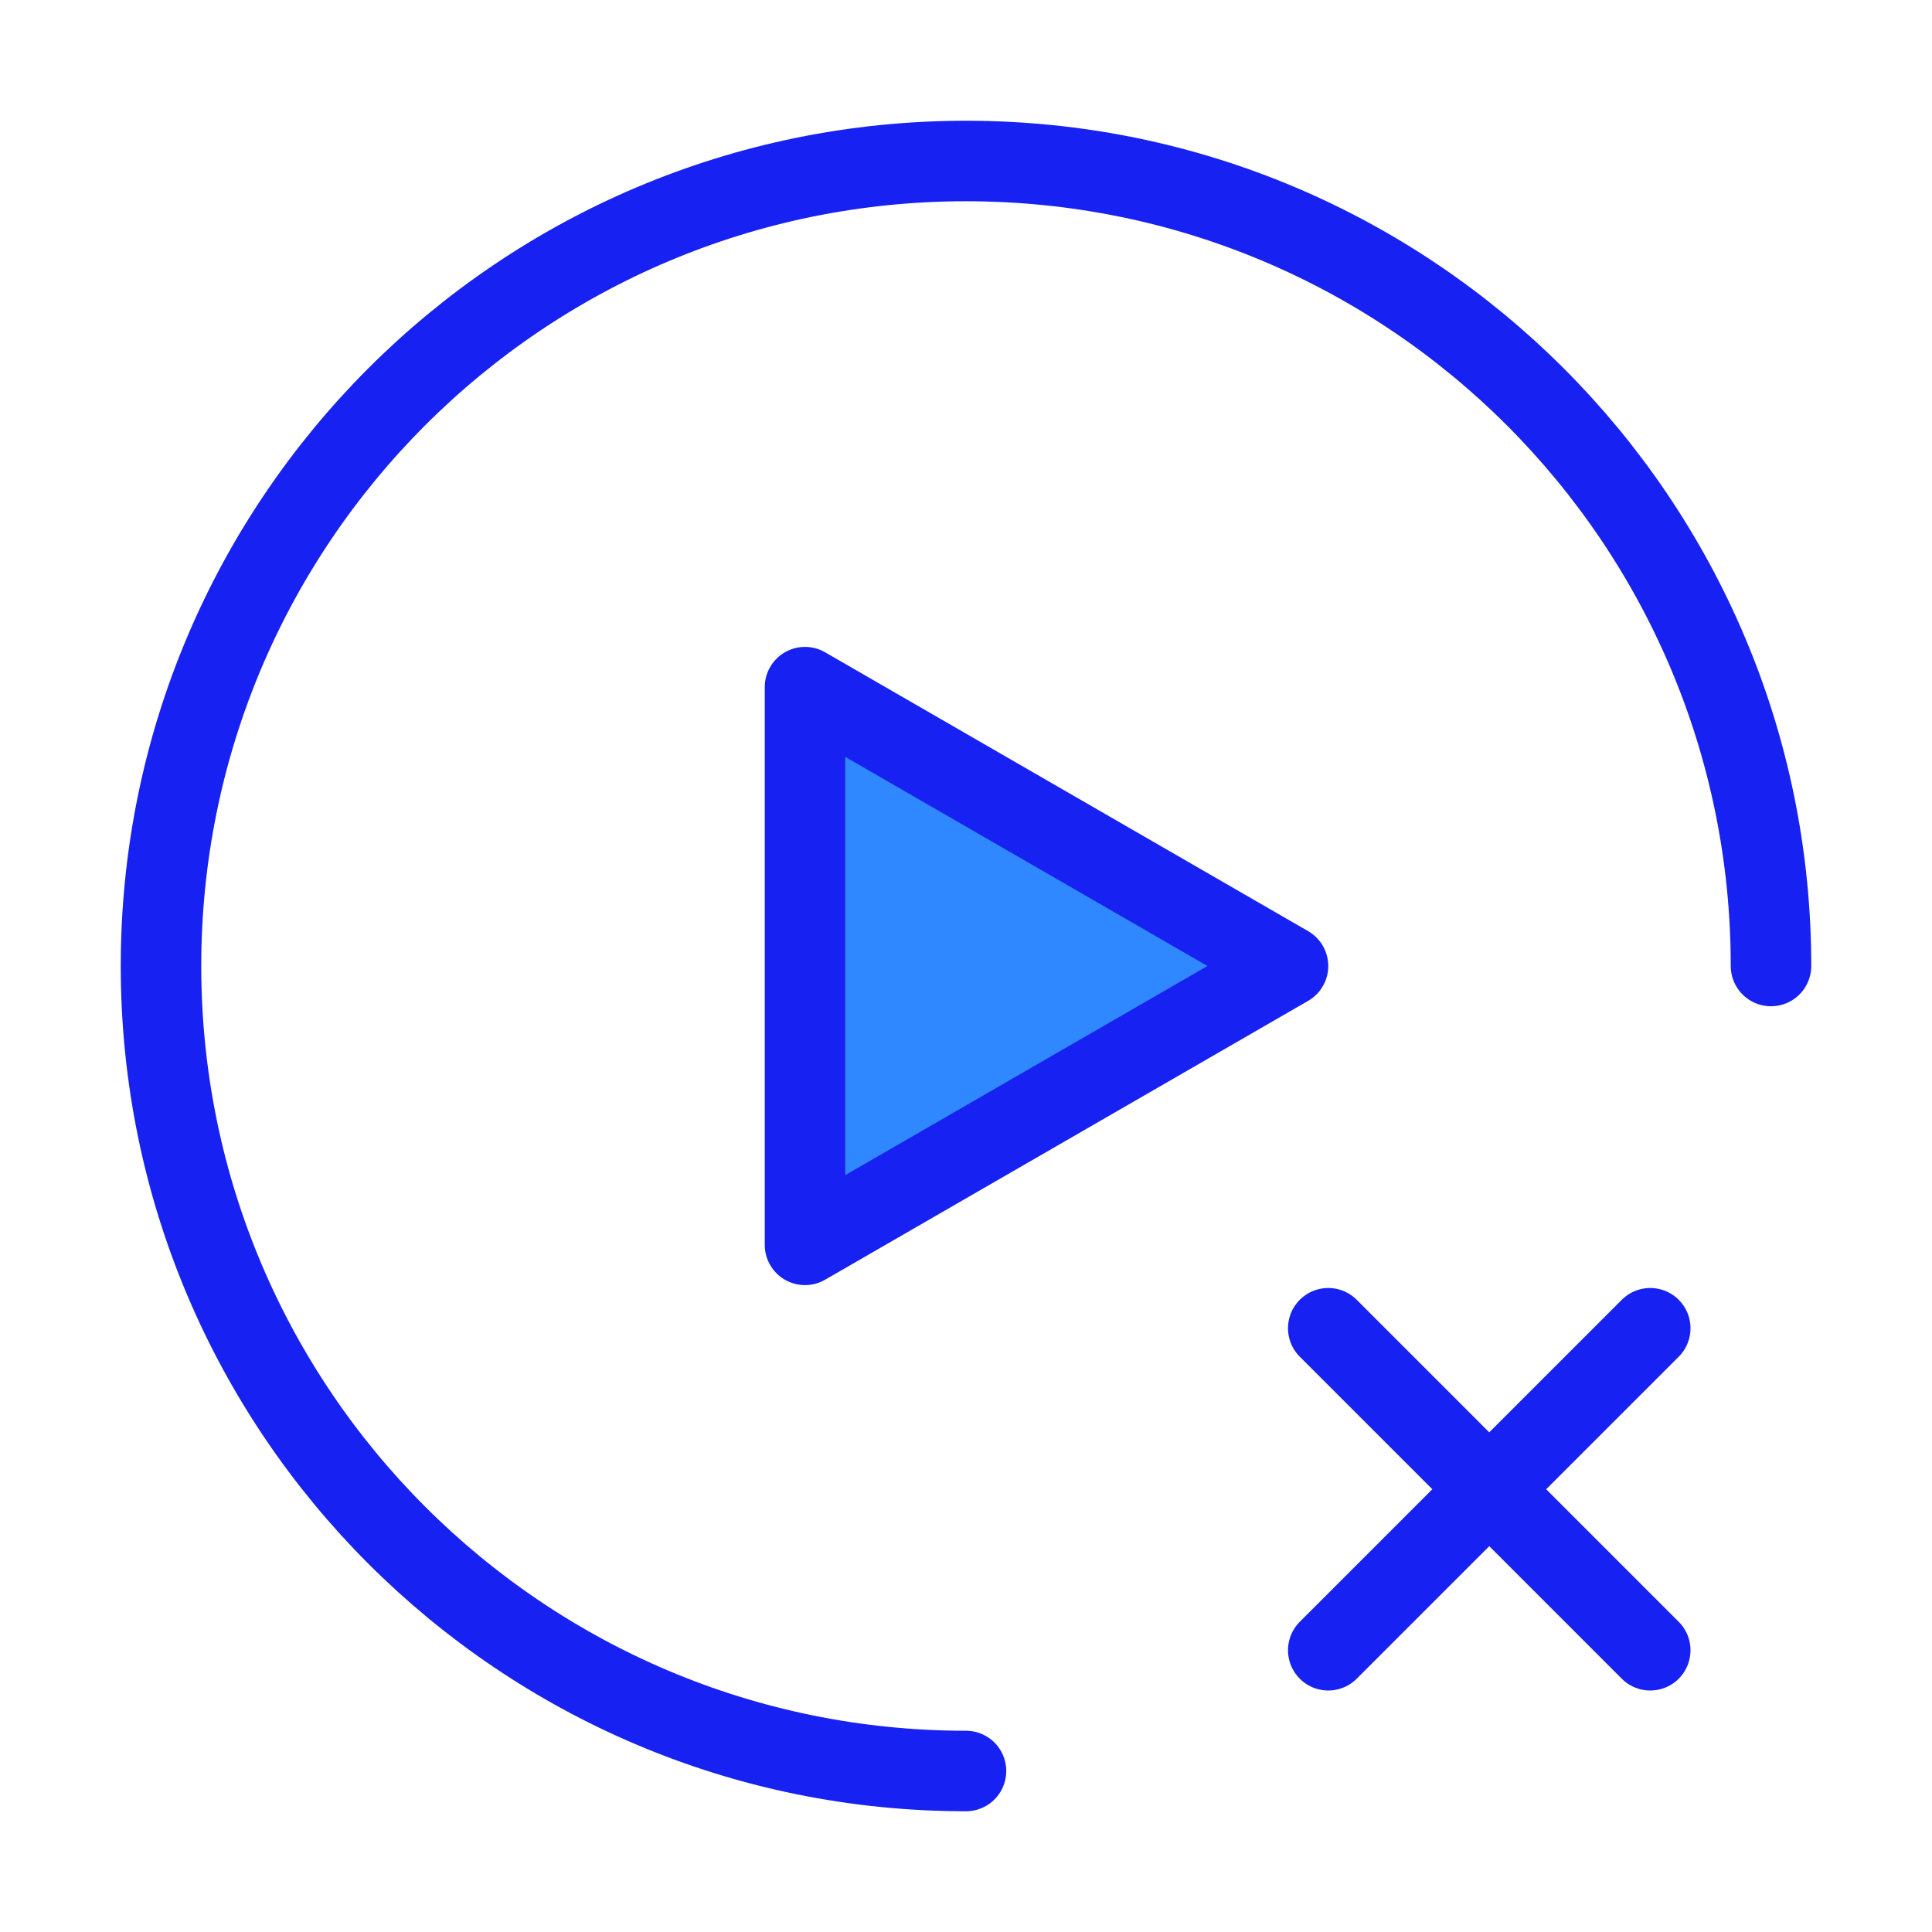 <?xml version="1.0" encoding="UTF-8"?><svg width="24" height="24" viewBox="0 0 48 48" fill="none" xmlns="http://www.w3.org/2000/svg"><path d="M24 44C12.954 44 4 35.046 4 24C4 12.954 12.954 4 24 4C35.046 4 44 12.954 44 24" stroke="#1721F1" stroke-width="2" stroke-linecap="round" stroke-linejoin="round"/><path d="M33 33L41 41" stroke="#1721F1" stroke-width="2" stroke-linecap="round" stroke-linejoin="round"/><path d="M41 33L33 41" stroke="#1721F1" stroke-width="2" stroke-linecap="round" stroke-linejoin="round"/><path d="M20 24V17.072L26 20.536L32 24L26 27.464L20 30.928V24Z" fill="#2F88FF" stroke="#1721F1" stroke-width="2" stroke-linejoin="round"/></svg>